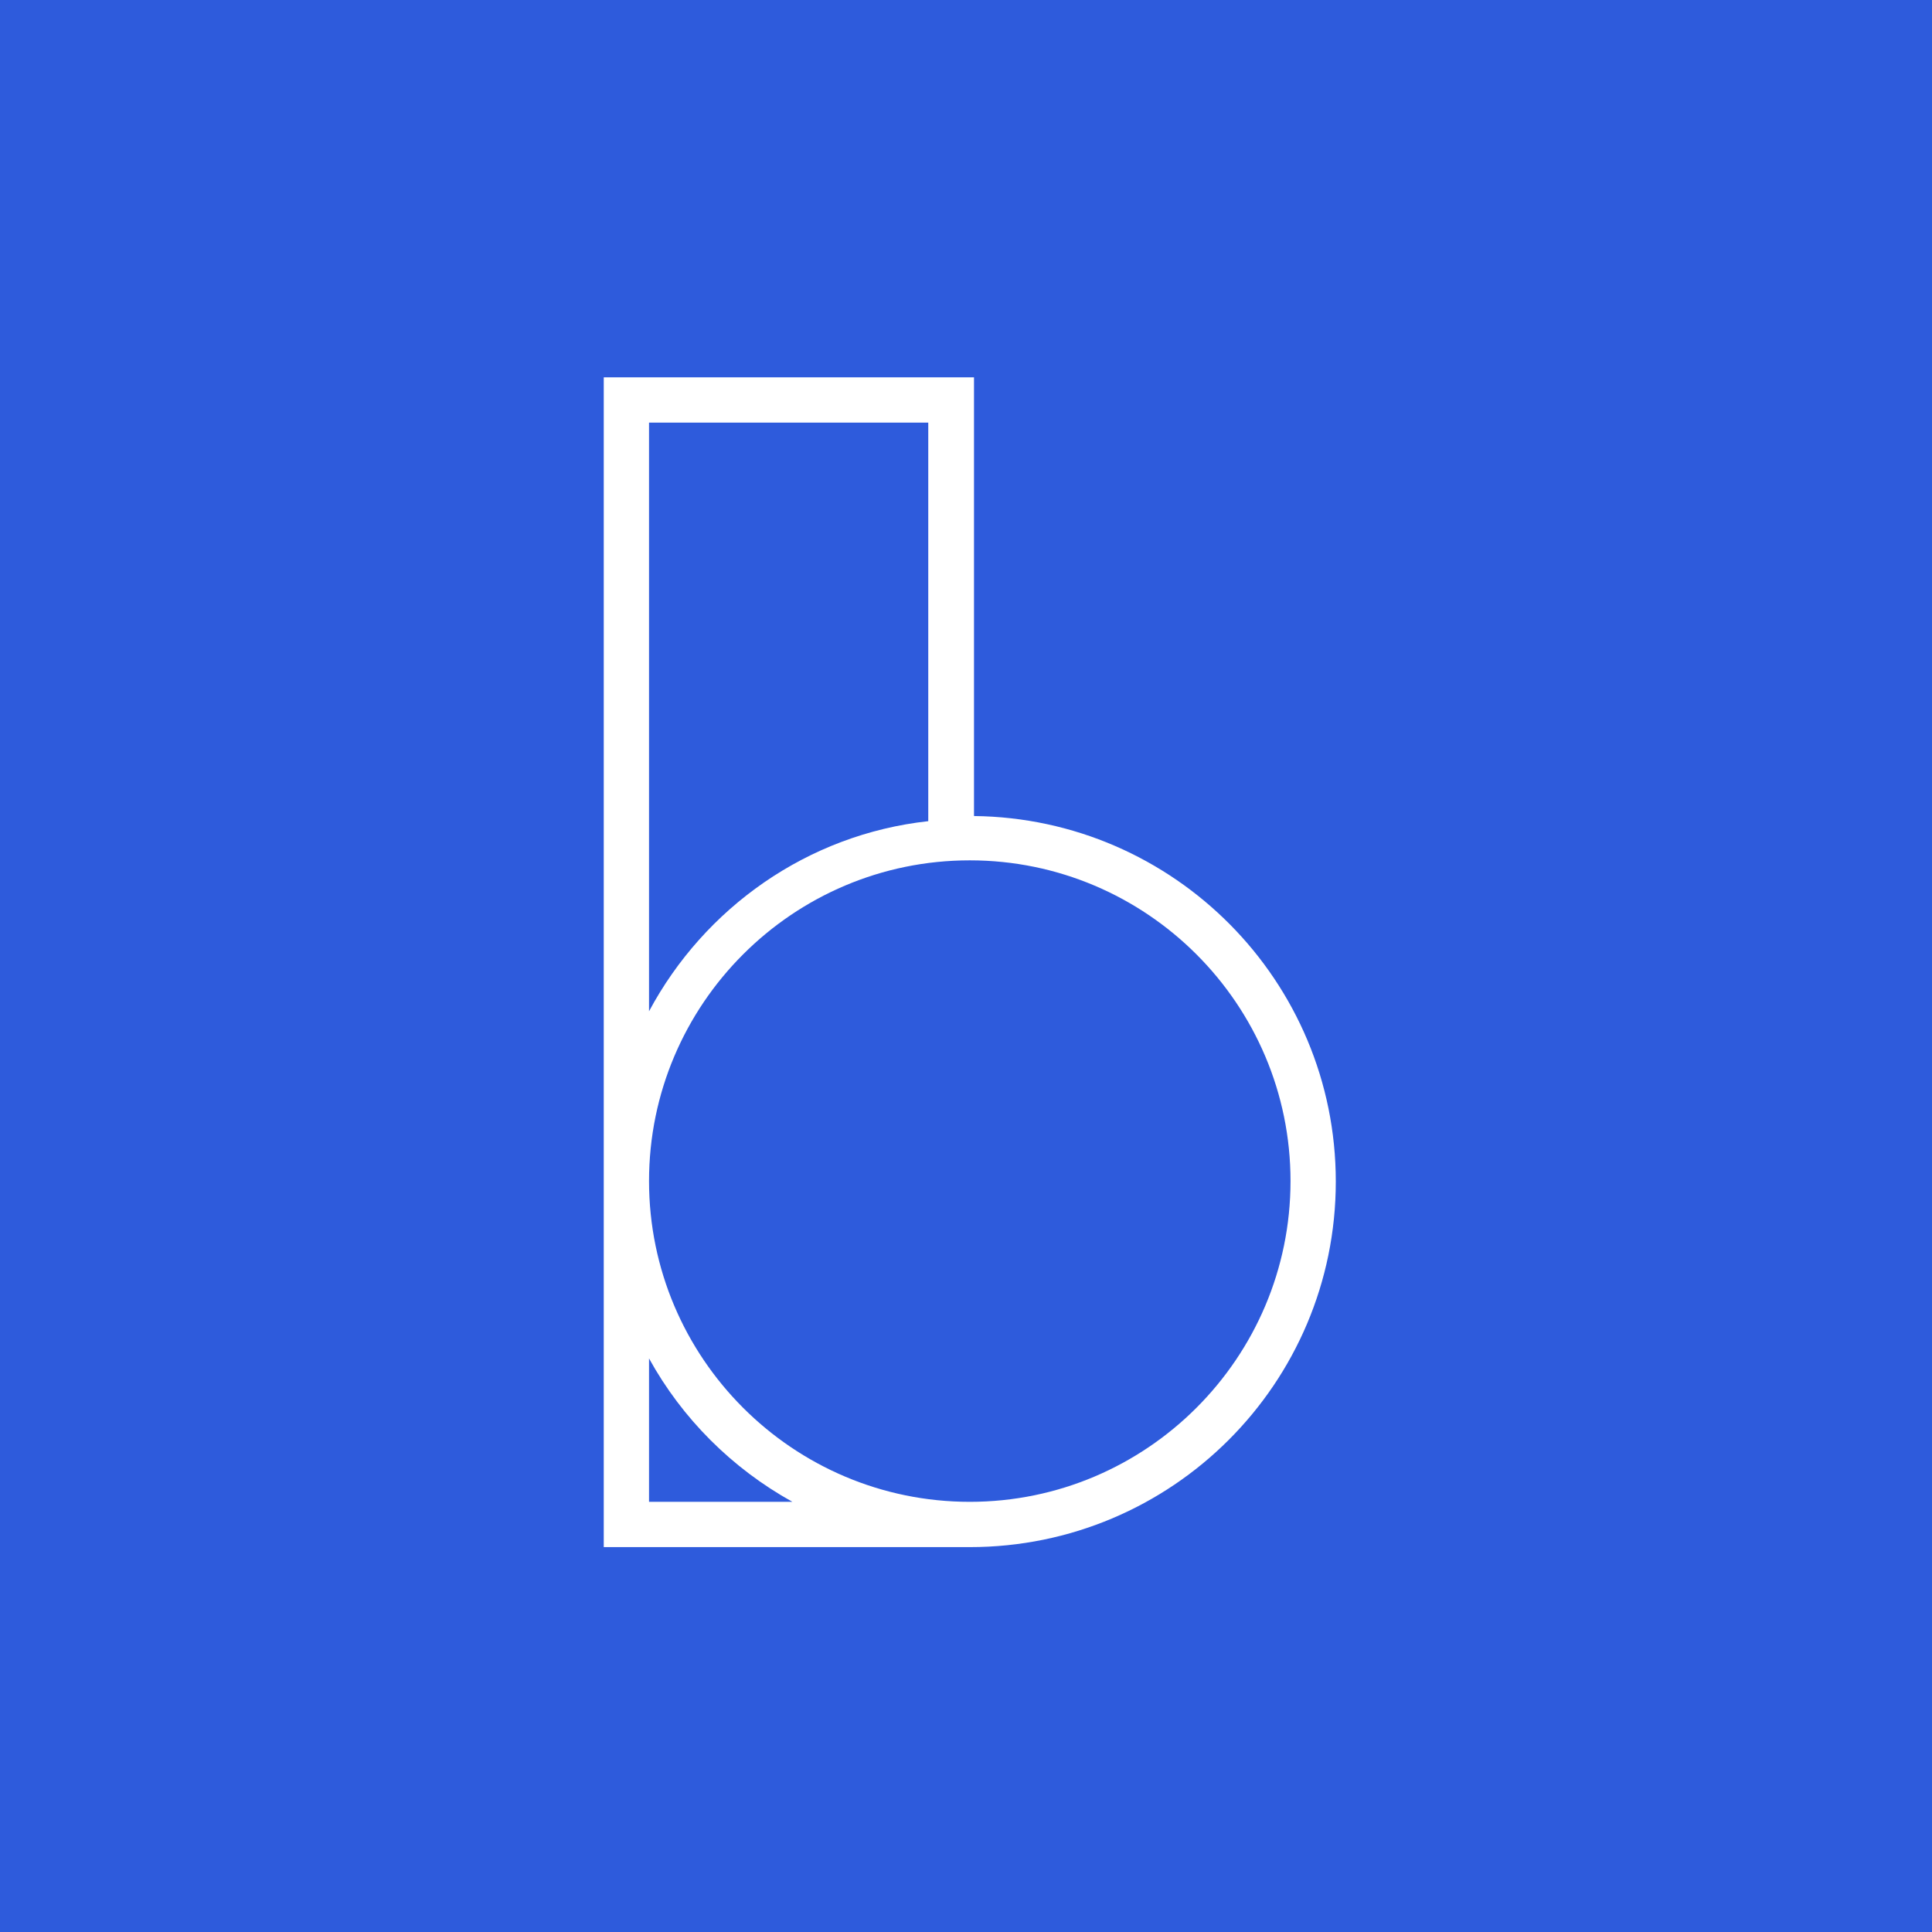 <?xml version="1.0" encoding="UTF-8"?>
<svg width="256px" height="256px" viewBox="0 0 256 256" version="1.1" xmlns="http://www.w3.org/2000/svg" xmlns:xlink="http://www.w3.org/1999/xlink">
    <!-- Generator: Sketch 53 (72520) - https://sketchapp.com -->
    <title>SVG/avatar-white</title>
    <desc>Created with Sketch.</desc>
    <g id="avatar-white" stroke="none" stroke-width="1" fill="none" fill-rule="evenodd">
        <rect id="Rectangle-Copy" fill="#2E5BDC" fill-rule="nonzero" x="0" y="0" width="256" height="256"></rect>
        <g id="B" transform="translate(80, 50)" fill="#FFFFFF">
            <path d="M0,155 L0,2.84217094e-14 L49.06,2.84217094e-14 L49.06,58.128 C75.588,58.428 97,80.002 97,106.559 C97,133.312 75.286,155 48.5,155 L0,155 Z M6,130 L6,149 L25,149 C16.992,144.561 10.386,137.96 6,130 Z M6,84 C13.338,70.297 26.987,60.566 43,58.809 L43,6 L6,6 L6,84 Z M48.5,64 C25.065,64 6,83.063 6,106.496 C6,129.933 25.065,149 48.5,149 C71.935,149 91,129.933 91,106.496 C91,83.063 71.935,64 48.5,64 Z" id="Shape"></path>
        </g>
    </g>
</svg>